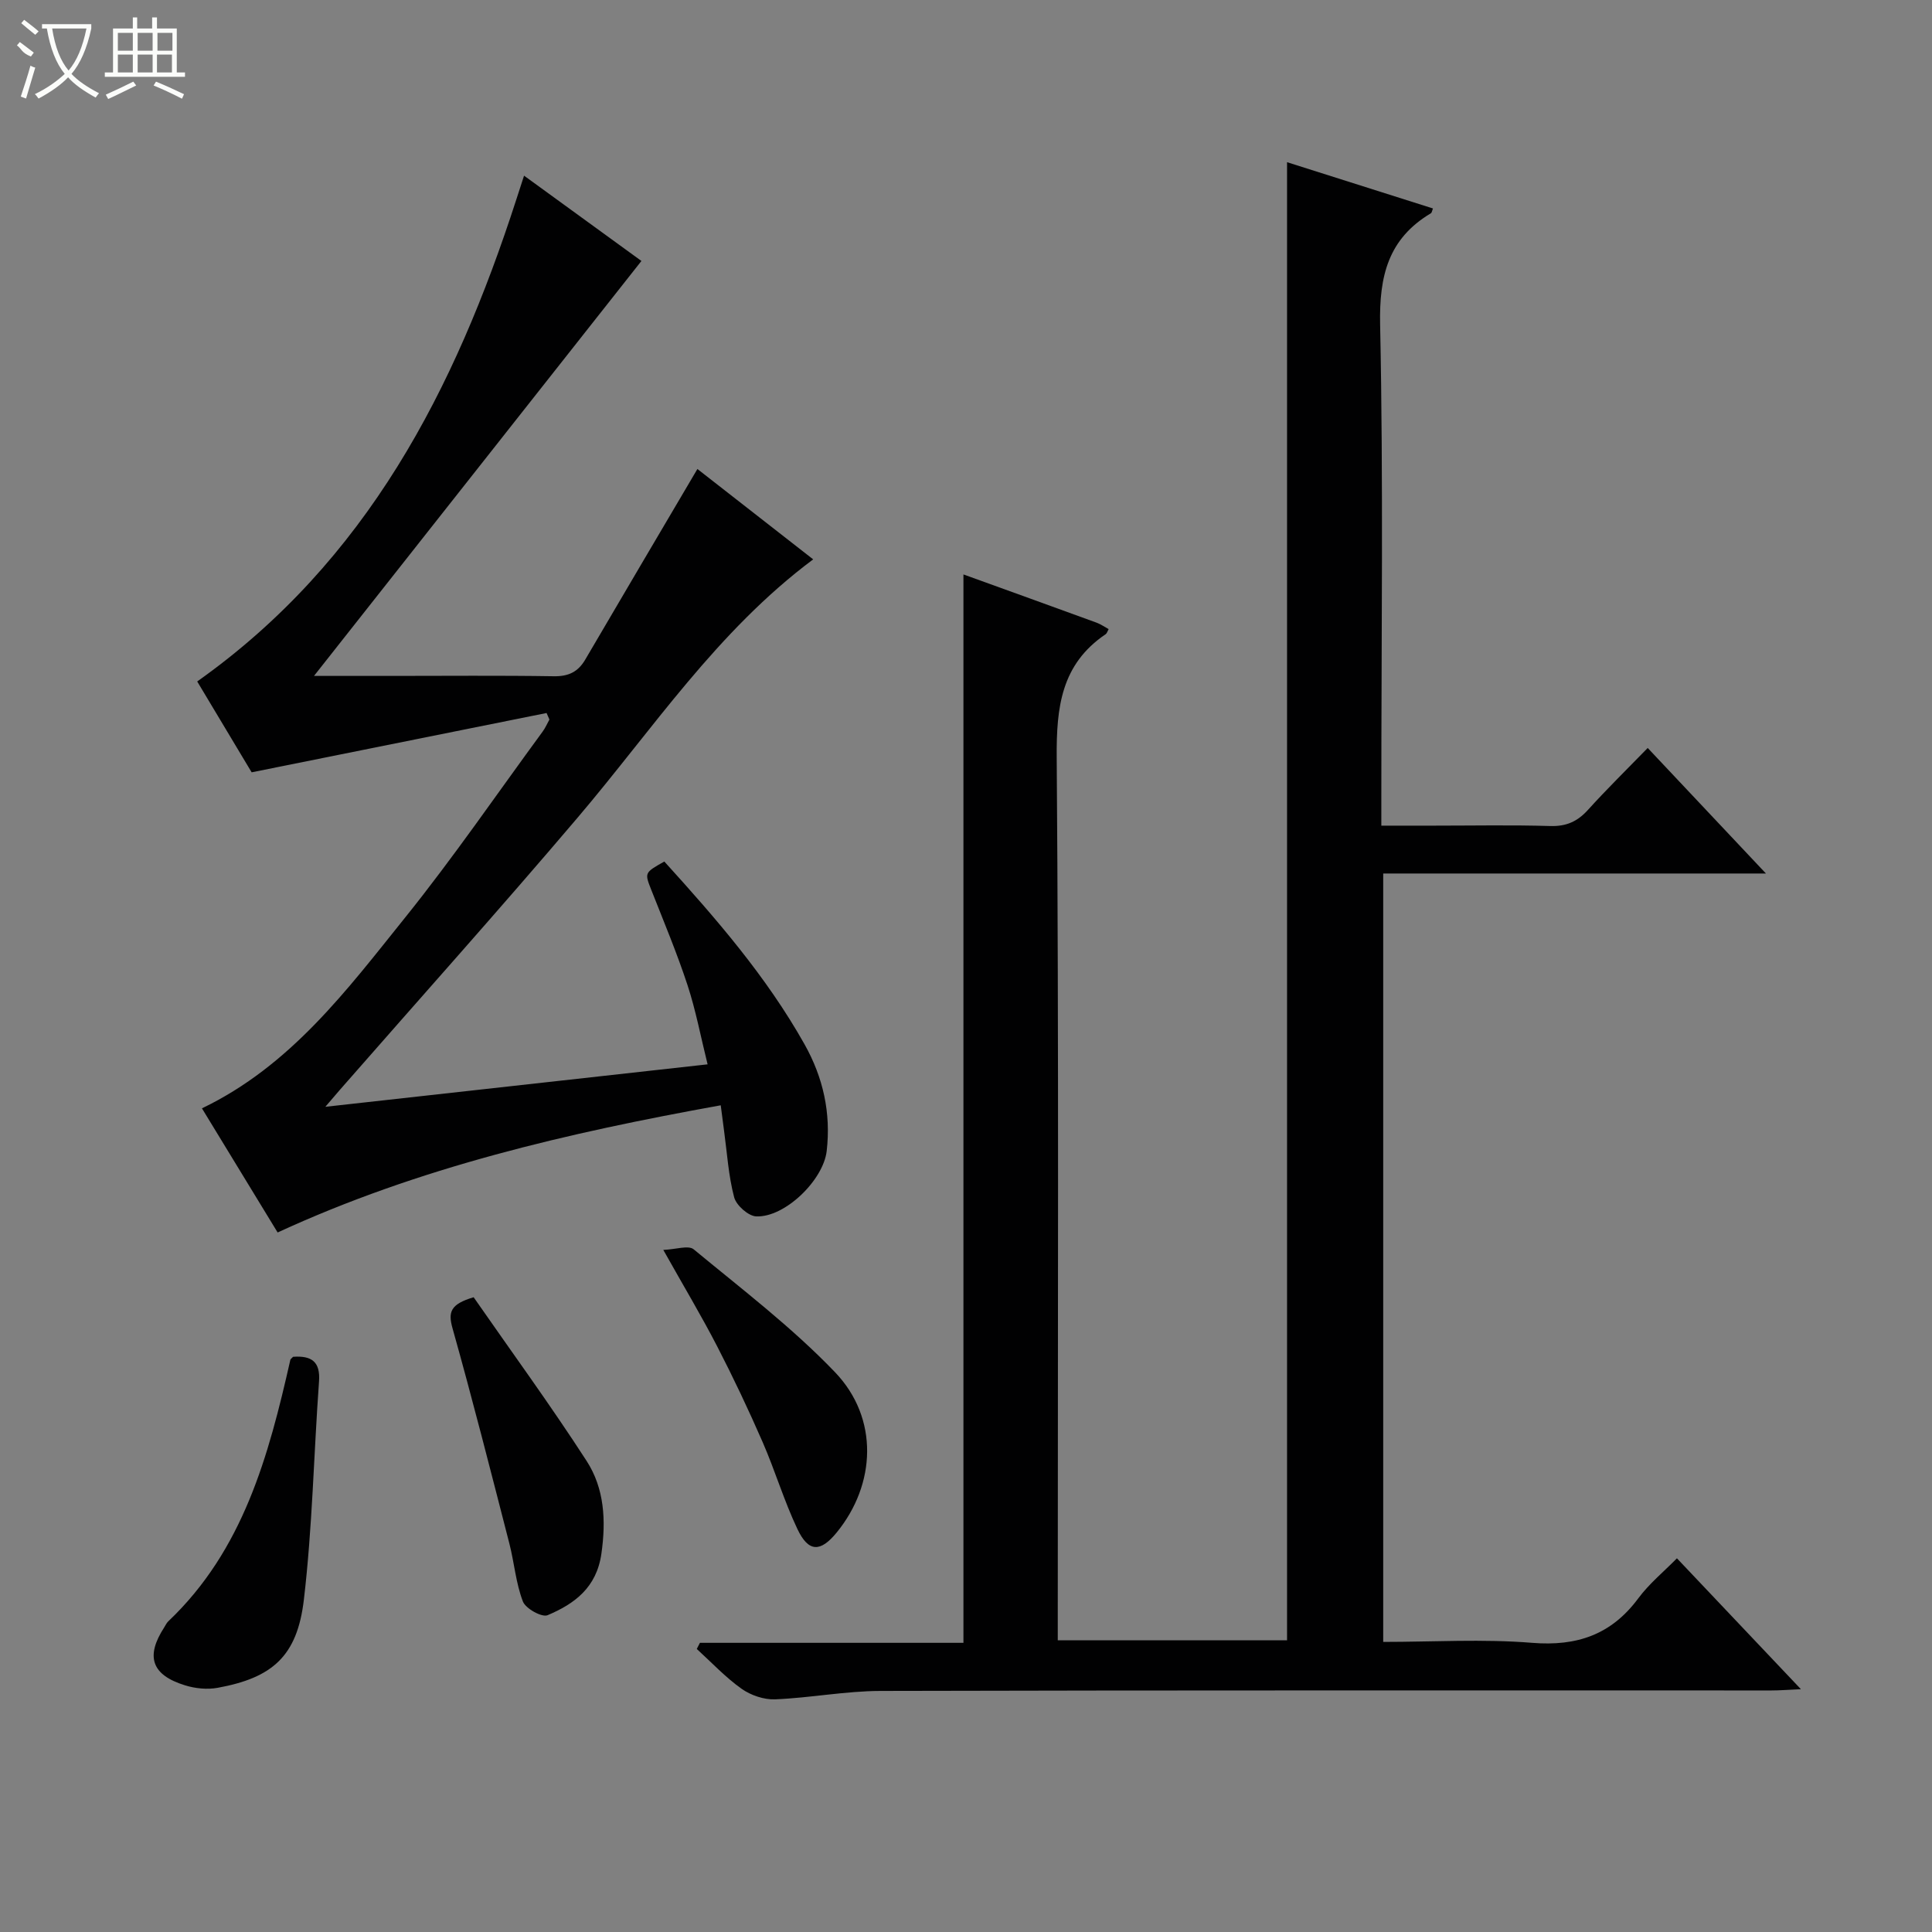 <svg enable-background="new 0 0 400 400" viewBox="0 0 400 400" xmlns="http://www.w3.org/2000/svg"><rect x="0" y="0" width="400" height="400" fill="#808080" stroke="none"/><g fill="#010102"><path d="m347.19 322.63c8.6 9.08 16.8 17.74 25.67 27.1-2.63.12-4.36.26-6.09.26-61.49.01-122.99-.06-184.48.1-7.27.02-14.54 1.44-21.82 1.74-2.31.09-5.03-.84-6.94-2.19-3.35-2.38-6.21-5.45-9.27-8.24.22-.42.43-.85.65-1.27h54.56c0-73.99 0-147.37 0-221.2 9.16 3.31 18.35 6.62 27.52 9.97.89.32 1.69.89 2.54 1.35-.27.49-.36.88-.61 1.05-9.21 6.23-10.22 15.11-10.14 25.55.45 58.82.22 117.65.22 176.48v6.27h47.47c0-101.88 0-203.61 0-306.02 10.09 3.2 20.14 6.38 30.21 9.58-.18.43-.22.87-.44 1-8.84 5.28-10.71 13-10.5 23.05.68 32.48.25 64.99.25 97.48v6.25h10.98c8 0 16-.16 24 .08 3.3.1 5.62-.93 7.79-3.33 3.9-4.31 8.06-8.39 12.38-12.83 8.2 8.7 15.98 16.96 24.48 25.99-27.04 0-52.95 0-79.24 0v159.09c10.3 0 20.63-.64 30.83.19 9.3.75 16.39-1.69 21.97-9.2 2.25-3.04 5.26-5.5 8.01-8.3z"/><path d="m113.16 147.62c-20.07 4.04-40.14 8.07-61.06 12.28-3.38-5.65-7.46-12.45-11.27-18.81 35.14-24.9 53.35-60.48 66.05-99.73.49-1.52.99-3.05 1.62-4.99 8.51 6.18 16.67 12.12 24.3 17.66-22.56 28.6-44.95 56.97-67.79 85.91h16.15c11.16 0 22.33-.11 33.49.07 3.04.05 5.02-.89 6.52-3.45 7.62-13.02 15.3-26.01 23.22-39.46 7.43 5.8 15.6 12.18 23.97 18.71-19.93 14.88-33.21 35.17-48.75 53.45-16.16 19.02-32.82 37.61-49.26 56.4-.72.82-1.43 1.66-2.99 3.49 26.83-2.98 52.46-5.83 79.14-8.79-1.42-5.7-2.44-11.17-4.16-16.41-2.18-6.62-4.88-13.07-7.44-19.56-1.46-3.7-1.54-3.67 2.64-6.02 10.69 11.78 21.15 23.81 29.03 37.84 3.87 6.89 5.49 14.22 4.59 22.08-.69 6.05-8.66 13.81-14.6 13.55-1.63-.07-4.12-2.29-4.56-3.95-1.18-4.46-1.46-9.16-2.09-13.77-.22-1.61-.42-3.21-.69-5.28-31.67 5.71-62.45 12.83-91.74 26.33-5.29-8.67-10.45-17.13-15.67-25.7 18.39-8.83 30.01-24.5 42.06-39.49 10-12.44 19.04-25.65 28.49-38.53.56-.76.93-1.65 1.39-2.48-.2-.44-.39-.89-.59-1.35z"/><path d="m60.68 280.91c3.84-.27 5.67 1.01 5.37 5.11-1.09 15.07-1.37 30.22-3.14 45.2-1.38 11.7-6.53 16.15-17.83 18.22-2.16.4-4.65.15-6.77-.51-6.94-2.14-8.22-5.97-4.31-12 .27-.42.48-.91.83-1.24 15.54-14.75 20.79-34.29 25.29-54.18.04-.14.23-.24.56-.6z"/><path d="m137.33 258.78c2.61-.1 5.2-1.02 6.29-.12 9.97 8.24 20.36 16.15 29.27 25.45 9.11 9.52 8.49 23.22.32 33.2-3.35 4.09-5.82 4.1-8.11-.73-2.77-5.83-4.62-12.08-7.2-18-2.92-6.69-6.05-13.31-9.4-19.8-3.26-6.32-6.92-12.43-11.17-20z"/><path d="m98.06 268.58c7.83 11.27 15.94 22.37 23.39 33.89 3.68 5.69 4.05 12.32 3.06 19.22-1 7.01-5.55 10.36-11.14 12.72-1.17.5-4.55-1.37-5.11-2.84-1.46-3.79-1.78-8.01-2.8-11.99-3.83-14.88-7.61-29.78-11.77-44.57-.96-3.4-.42-5 4.37-6.43z"/></g><path d="m6.4 11.7c-2-.8-1.9-1.6-2.9-2.3l.6-.7c.9.7 1.9 1.4 2.9 2.2zm-2.1 8.3c.7-2.1 1.4-4.2 2-6.4.2.1.6.3 1 .4-.7 2.3-1.3 4.4-1.9 6.4zm3-12.8c-1.1-.9-2.1-1.7-2.9-2.4l.6-.7c1 .8 2 1.5 3 2.4zm1.4-1.3v-.9h10.2v.9c-.9 4.2-2.3 7.3-4.1 9.4 1.3 1.4 3.2 2.7 5.7 4-.2.2-.4.5-.7.9-2.5-1.4-4.4-2.7-5.7-4.2-1.4 1.5-3.5 3-6.1 4.4 0 0 0 0-.1-.1-.3-.4-.5-.7-.7-.8 2.7-1.3 4.7-2.8 6.2-4.2-1.8-2.2-3-5.3-3.7-9.4zm9.2 0h-7.1c.6 3.8 1.7 6.7 3.4 8.7 1.7-2 2.9-4.8 3.7-8.7z" fill="#fbfcfa"/><path d="m31.6 3.6h.9v2.3h4.1v9.1h1.7v.9h-16.6v-.9h1.7v-9.1h4.1v-2.3h.9v2.3h3.1v-2.3zm-4 13.3.6.8c-1.9.9-3.8 1.9-5.8 2.8-.2-.3-.3-.6-.5-.9 2-.9 3.9-1.8 5.7-2.7zm-3.2-10.1v3.7h3.1v-3.7zm0 4.5v3.7h3.1v-3.7zm4.1-4.5v3.7h3.1v-3.7zm0 4.5v3.7h3.1v-3.7zm9.1 9.1c-2.1-1.1-4.1-2-5.8-2.7l.5-.8c2.2.9 4.1 1.8 5.8 2.6l-.4.9zm-1.9-13.6h-3.1v3.7h3.1zm-3.2 4.5v3.7h3.1v-3.7z" fill="#fbfcfa"/></svg>